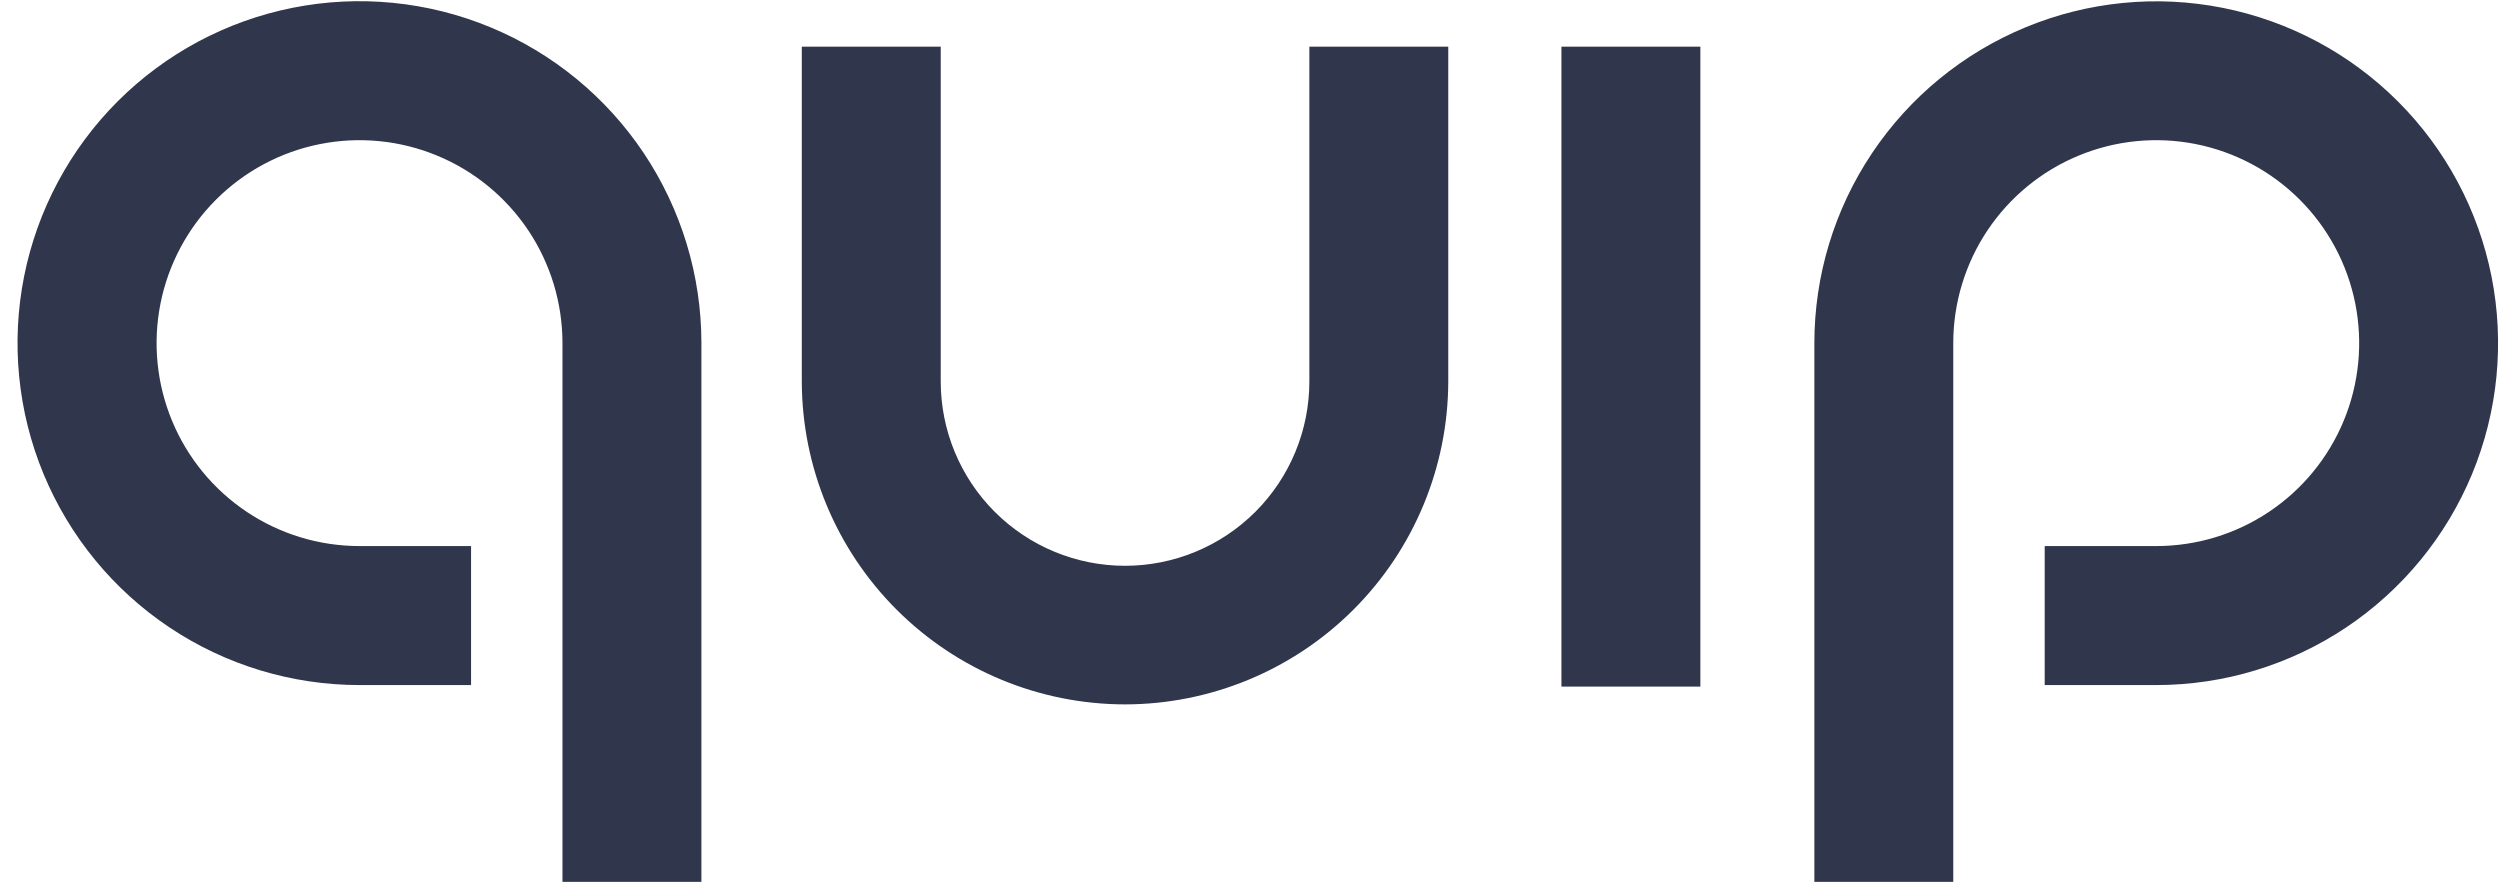 <svg width="82" height="29" viewBox="0 0 82 29" fill="none" xmlns="http://www.w3.org/2000/svg">
<path d="M51.215 1.53H55.772V22.521H51.215V1.53ZM36.897 23.104C34.088 23.1 31.396 21.983 29.41 19.998C27.423 18.013 26.305 15.321 26.299 12.513V1.53H30.856V12.513C30.856 14.116 31.493 15.654 32.627 16.788C33.76 17.921 35.298 18.558 36.901 18.558C38.505 18.558 40.042 17.921 41.176 16.788C42.31 15.654 42.947 14.116 42.947 12.513V1.53H47.503V12.513C47.497 15.322 46.377 18.015 44.389 20C42.401 21.986 39.706 23.102 36.897 23.104ZM64.067 28.925H59.511V11.255C59.511 9.037 60.169 6.869 61.402 5.025C62.634 3.182 64.386 1.745 66.435 0.897C68.484 0.048 70.738 -0.174 72.913 0.259C75.088 0.692 77.086 1.76 78.654 3.329C80.222 4.897 81.29 6.895 81.722 9.07C82.154 11.245 81.932 13.499 81.084 15.548C80.235 17.597 78.797 19.348 76.954 20.58C75.11 21.812 72.942 22.47 70.724 22.47H67.066V17.911H70.724C72.041 17.911 73.328 17.521 74.422 16.789C75.517 16.058 76.37 15.018 76.874 13.802C77.378 12.585 77.51 11.247 77.253 9.956C76.996 8.665 76.362 7.478 75.431 6.548C74.5 5.617 73.314 4.983 72.023 4.726C70.731 4.469 69.393 4.601 68.177 5.105C66.96 5.608 65.921 6.462 65.189 7.556C64.458 8.651 64.067 9.938 64.067 11.255V28.925ZM23.006 28.925H18.449V11.255C18.449 9.938 18.059 8.651 17.328 7.556C16.596 6.462 15.556 5.608 14.34 5.105C13.124 4.601 11.785 4.469 10.494 4.726C9.203 4.983 8.017 5.617 7.086 6.548C6.155 7.478 5.521 8.665 5.264 9.956C5.007 11.247 5.139 12.585 5.643 13.802C6.147 15.018 7 16.058 8.094 16.789C9.189 17.521 10.476 17.911 11.793 17.911H15.451V22.47H11.793C9.574 22.47 7.406 21.813 5.561 20.581C3.716 19.349 2.279 17.597 1.429 15.548C0.58 13.499 0.358 11.243 0.79 9.068C1.223 6.892 2.291 4.894 3.859 3.325C5.428 1.756 7.426 0.688 9.602 0.255C11.777 -0.178 14.032 0.044 16.082 0.893C18.131 1.741 19.883 3.179 21.116 5.023C22.348 6.868 23.006 9.036 23.006 11.255V28.925Z" fill="#30364B"/>
</svg>

